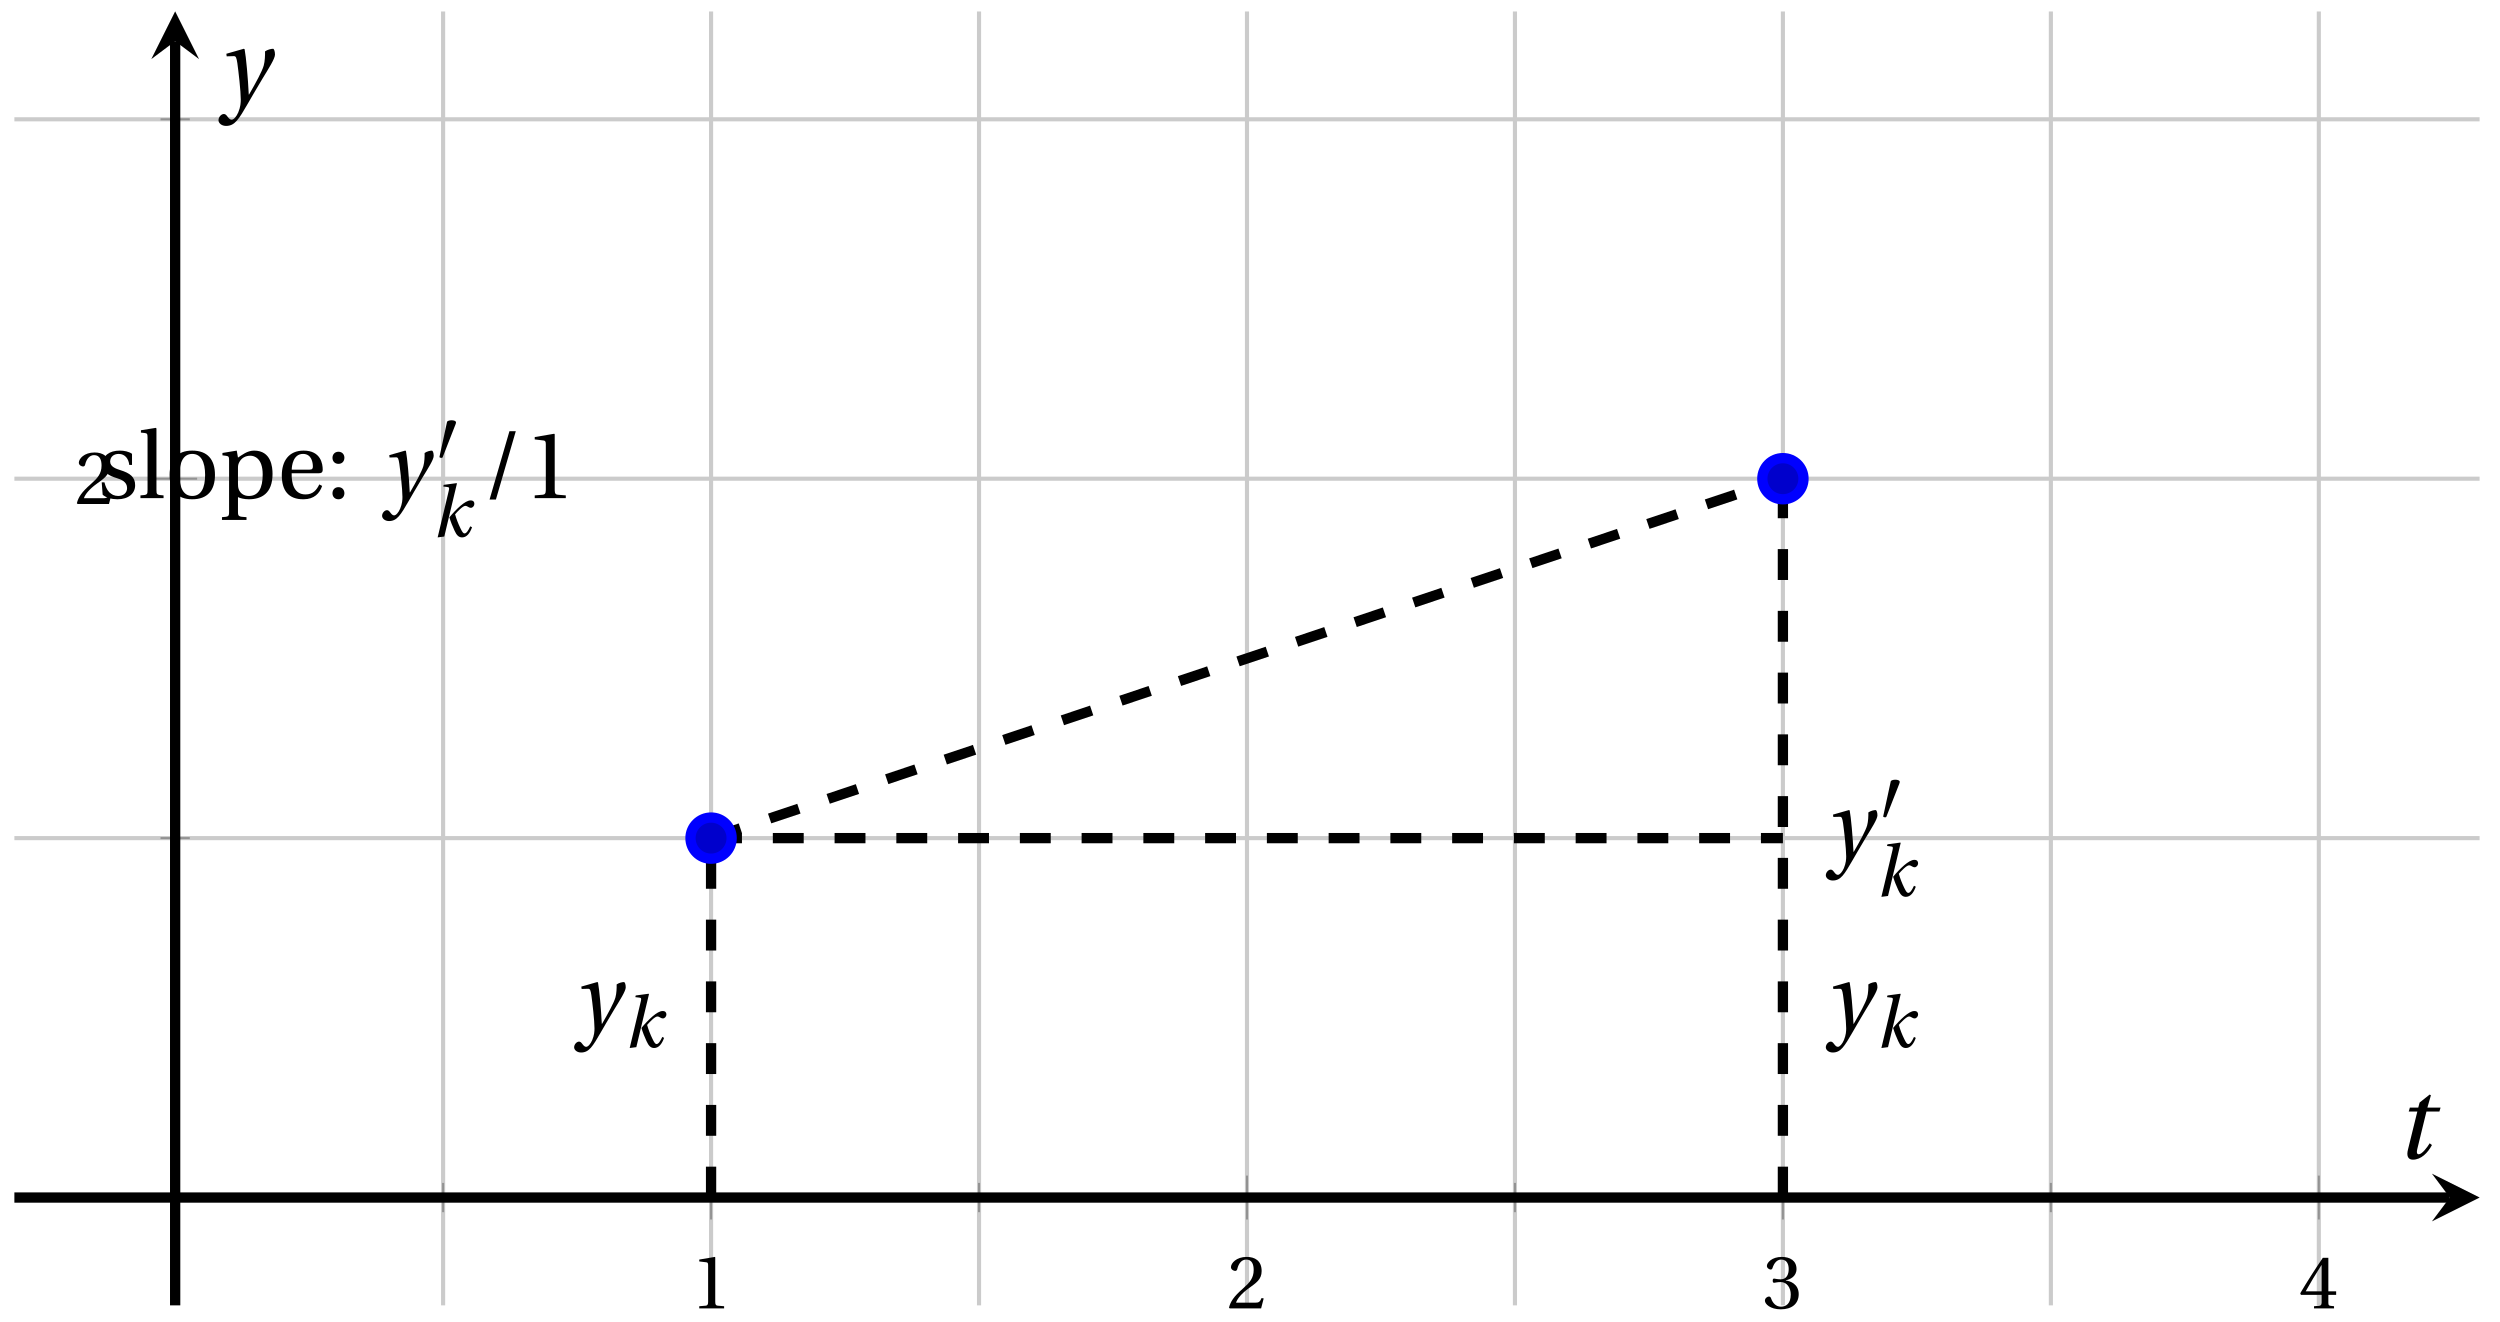 <svg xmlns="http://www.w3.org/2000/svg" xmlns:xlink="http://www.w3.org/1999/xlink" version="1.1" width="242" height="128" viewBox="0 0 242 128">
<defs>
<path id="font_1_2" d="M.437 0V.029L.353 .036C.332 .038 .32 .046 .32 .085V.674L.315 .68 .109 .645V.62L.202 .609C.219 .607 .226 .599 .226 .57V.085C.226 .066 .223 .054 .217 .047 .212 .04 .204 .037 .193 .036L.109 .029V0H.437Z"/>
<path id="font_1_3" d="M.485 .132 .457 .137C.436 .083 .416 .076 .376 .076H.12C.136 .128 .195 .199 .288 .266 .384 .336 .458 .381 .458 .493 .458 .632 .366 .68 .261 .68 .124 .68 .053 .597 .053 .545 .053 .511 .091 .495 .108 .495 .126 .495 .133 .505 .137 .522 .153 .59 .192 .645 .254 .645 .331 .645 .353 .58 .353 .507 .353 .4 .299 .34 .212 .263 .089 .156 .046 .088 .027 .01L.037 0H.451L.485 .132Z"/>
<path id="font_1_4" d="M.13 .366C.13 .349 .135 .338 .148 .338 .16 .338 .187 .348 .235 .348 .32 .348 .368 .271 .368 .184 .368 .065 .309 .023 .238 .023 .172 .023 .129 .073 .11 .129 .104 .148 .094 .157 .08 .157 .062 .157 .027 .138 .027 .102 .027 .059 .096-.012 .237-.012 .382-.012 .473 .061 .473 .189 .473 .323 .358 .363 .303 .368V.372C.357 .381 .444 .421 .444 .52 .444 .631 .357 .68 .25 .68 .118 .68 .053 .604 .053 .561 .053 .53 .088 .513 .102 .513 .115 .513 .123 .52 .127 .533 .149 .601 .187 .645 .243 .645 .322 .645 .341 .575 .341 .519 .341 .459 .32 .384 .235 .384 .187 .384 .16 .394 .148 .394 .135 .394 .13 .384 .13 .366Z"/>
<path id="font_1_5" d="M.3 .179V.077C.3 .043 .289 .037 .265 .035L.201 .029V0H.465V.029L.42 .034C.397 .037 .39 .043 .39 .077V.179H.493V.226H.39V.668H.317C.223 .53 .111 .356 .019 .2L.028 .179H.3M.091 .226C.151 .335 .221 .45 .298 .571H.3V.226H.091Z"/>
<clipPath id="clip_2">
<path transform="matrix(1,0,0,-1,1.392,126.359)" d="M0 0H238.633V125.248H0Z"/>
</clipPath>
<path id="font_3_3" d="M.071 .454 .074 .429 .142 .431C.164 .432 .169 .415 .177 .363 .188 .285 .21 .093 .21 .013 .21-.017 .208-.058 .186-.111 .168-.153 .142-.182 .122-.182 .107-.182 .096-.171 .081-.151 .069-.135 .061-.127 .046-.127 .02-.128-.005-.158-.005-.187-.005-.214 .024-.242 .068-.242 .153-.242 .19-.179 .278-.027 .298 .007 .358 .113 .42 .215 .477 .309 .54 .406 .54 .446 .54 .481 .529 .502 .522 .502 .503 .502 .469 .494 .444 .477 .445 .442 .443 .381 .431 .339 .415 .283 .356 .175 .29 .061H.287C.28 .214 .261 .425 .247 .498L.239 .502 .071 .454Z"/>
<path id="font_3_1" d="M.184 0 .36 .737 .355 .742 .176 .718 .17 .695 .227 .688C.252 .685 .256 .678 .247 .639L.092-.012 .184 0M.55 .502C.51 .502 .461 .471 .41 .428 .354 .379 .302 .324 .255 .267 .274 .203 .298 .144 .326 .083 .355 .019 .384-.012 .432-.012 .496-.012 .54 .045 .57 .129L.545 .142C.517 .082 .492 .043 .465 .043 .448 .043 .434 .062 .409 .114 .378 .177 .353 .242 .334 .309 .362 .341 .44 .426 .476 .426 .491 .426 .502 .421 .525 .407 .532 .403 .542 .399 .553 .399 .581 .399 .602 .428 .602 .453 .602 .48 .589 .502 .55 .502Z"/>
<path id="font_4_1" d="M.277 .505C.283 .52 .284 .529 .284 .533 .284 .554 .254 .563 .223 .563 .193 .563 .162 .554 .159 .539L.054 .053C.054 .046 .068 .04 .08 .04 .088 .04 .096 .043 .098 .048L.277 .505Z"/>
<path id="font_1_11" d="M.367 .351V.468C.334 .492 .283 .502 .238 .502 .13 .502 .057 .451 .056 .356 .057 .273 .124 .236 .207 .211 .252 .197 .315 .174 .315 .106 .315 .055 .275 .023 .222 .023 .141 .023 .096 .082 .076 .167H.047L.057 .036C.093 .004 .154-.012 .213-.012 .332-.012 .4 .051 .4 .136 .4 .224 .346 .264 .243 .296 .202 .309 .136 .33 .136 .386 .137 .438 .176 .467 .226 .467 .297 .467 .331 .412 .338 .351H.367Z"/>
<path id="font_1_8" d="M.189 .736 .182 .742 .025 .717V.692L.063 .688C.089 .685 .095 .68 .095 .642V.087C.095 .036 .092 .034 .02 .029V0H.264V.029C.193 .034 .189 .036 .189 .087V.736Z"/>
<path id="font_1_9" d="M.288 .502C.128 .502 .049 .407 .049 .245 .049 .083 .128-.012 .288-.012 .45-.012 .528 .083 .528 .245 .528 .407 .45 .502 .288 .502M.153 .245C.153 .383 .197 .467 .288 .467 .381 .467 .424 .383 .424 .245 .424 .107 .381 .023 .288 .023 .197 .023 .153 .107 .153 .245Z"/>
<path id="font_1_10" d="M.194 .321C.194 .346 .198 .36 .207 .378 .23 .424 .273 .448 .326 .448 .366 .448 .455 .422 .455 .25 .455 .103 .409 .023 .309 .023 .257 .023 .217 .05 .201 .096 .195 .114 .194 .134 .194 .157V.321M.03 .477V.452L.068 .447C.094 .443 .1 .438 .1 .402V-.143C.1-.194 .095-.196 .025-.201V-.23H.284V-.201C.2-.196 .194-.194 .194-.143V.011C.215-.001 .262-.012 .308-.012 .443-.012 .559 .05 .559 .256 .559 .327 .546 .502 .364 .502 .291 .502 .233 .453 .194 .428L.181 .502 .03 .477Z"/>
<path id="font_1_7" d="M.441 .263C.462 .263 .481 .268 .481 .301 .481 .36 .462 .502 .279 .502 .123 .502 .049 .391 .049 .241 .049 .083 .117-.014 .28-.012 .391-.011 .448 .05 .475 .129L.445 .145C.417 .087 .379 .039 .3 .039 .176 .039 .151 .159 .153 .263H.441M.154 .301C.154 .342 .169 .467 .273 .467 .366 .467 .377 .372 .377 .333 .377 .314 .371 .301 .343 .301H.154Z"/>
<path id="font_1_6" d="M.133-.012C.172-.012 .195 .015 .196 .051 .196 .088 .172 .116 .133 .116 .095 .116 .07 .088 .07 .051 .07 .015 .095-.012 .133-.012M.133 .362C.172 .362 .195 .389 .196 .426 .196 .462 .172 .49 .133 .49 .095 .49 .07 .462 .07 .426 .07 .389 .095 .362 .133 .362Z"/>
<path id="font_1_1" d="M.159-.015 .369 .707H.302L.092-.015H.159Z"/>
<path id="font_3_2" d="M.428 .452 .439 .49H.312L.346 .609 .334 .616 .237 .539 .224 .49H.143L.132 .452H.215L.125 .086C.11 .029 .122-.012 .172-.012 .252-.012 .316 .054 .356 .129L.334 .146C.311 .107 .26 .04 .229 .04 .208 .04 .208 .063 .214 .088L.303 .452H.428Z"/>
</defs>
<path transform="matrix(1,0,0,-1,1.392,126.359)" stroke-width=".399" stroke-linecap="butt" stroke-miterlimit="10" stroke-linejoin="miter" fill="none" stroke="#cbcbcb" d="M41.501 0V125.248M93.378 0V125.248M145.255 0V125.248M197.132 0V125.248"/>
<path transform="matrix(1,0,0,-1,1.392,126.359)" stroke-width=".399" stroke-linecap="butt" stroke-miterlimit="10" stroke-linejoin="miter" fill="none" stroke="#cbcbcb" d="M67.44 0V125.248M119.317 0V125.248M171.193 0V125.248M223.07 0V125.248"/>
<path transform="matrix(1,0,0,-1,1.392,126.359)" stroke-width=".399" stroke-linecap="butt" stroke-miterlimit="10" stroke-linejoin="miter" fill="none" stroke="#cbcbcb" d="M0 45.229H238.633M0 114.811H238.633"/>
<path transform="matrix(1,0,0,-1,1.392,126.359)" stroke-width=".399" stroke-linecap="butt" stroke-miterlimit="10" stroke-linejoin="miter" fill="none" stroke="#cbcbcb" d="M0 80.02H238.633"/>
<path transform="matrix(1,0,0,-1,1.392,126.359)" stroke-width=".199" stroke-linecap="butt" stroke-miterlimit="10" stroke-linejoin="miter" fill="none" stroke="#929292" d="M41.501 9.02V11.855M93.378 9.02V11.855M145.255 9.02V11.855M197.132 9.02V11.855"/>
<path transform="matrix(1,0,0,-1,1.392,126.359)" stroke-width=".199" stroke-linecap="butt" stroke-miterlimit="10" stroke-linejoin="miter" fill="none" stroke="#929292" d="M67.44 8.311V12.563M119.317 8.311V12.563M171.193 8.311V12.563M223.07 8.311V12.563"/>
<path transform="matrix(1,0,0,-1,1.392,126.359)" stroke-width=".199" stroke-linecap="butt" stroke-miterlimit="10" stroke-linejoin="miter" fill="none" stroke="#929292" d="M14.146 45.229H16.981M14.146 114.811H16.981"/>
<path transform="matrix(1,0,0,-1,1.392,126.359)" stroke-width=".199" stroke-linecap="butt" stroke-miterlimit="10" stroke-linejoin="miter" fill="none" stroke="#929292" d="M13.437 80.02H17.689"/>
<path transform="matrix(1,0,0,-1,1.392,126.359)" stroke-width=".996" stroke-linecap="butt" stroke-miterlimit="10" stroke-linejoin="miter" fill="none" stroke="#000000" d="M0 10.437H235.744"/>
<path transform="matrix(1,0,0,-1,237.143,115.921)" d="M2.889 0-1.734 2.311 0 0-1.734-2.311"/>
<path transform="matrix(1,0,0,-1,1.392,126.359)" stroke-width=".996" stroke-linecap="butt" stroke-miterlimit="10" stroke-linejoin="miter" fill="none" stroke="#000000" d="M15.563 0V122.359"/>
<path transform="matrix(0,-1,-1,-0,16.956,3.988)" d="M2.889 0-1.734 2.311 0 0-1.734-2.311"/>
<use data-text="1" xlink:href="#font_1_2" transform="matrix(7.333,0,0,-7.333,66.889,126.655)"/>
<use data-text="2" xlink:href="#font_1_3" transform="matrix(7.333,0,0,-7.333,118.768,126.655)"/>
<use data-text="3" xlink:href="#font_1_4" transform="matrix(7.333,0,0,-7.333,170.646,126.655)"/>
<use data-text="4" xlink:href="#font_1_5" transform="matrix(7.333,0,0,-7.333,222.524,126.655)"/>
<use data-text="2" xlink:href="#font_1_3" transform="matrix(7.333,0,0,-7.333,7.242,48.786)"/>
<g clip-path="url(#clip_2)">
<path transform="matrix(1,0,0,-1,1.392,126.359)" stroke-width=".996" stroke-linecap="butt" stroke-dasharray="2.989,2.989" stroke-miterlimit="10" stroke-linejoin="miter" fill="none" stroke="#000000" d="M67.44 45.229V45.229L171.193 80.02"/>
<path transform="matrix(1,0,0,-1,1.392,126.359)" stroke-width=".996" stroke-linecap="butt" stroke-dasharray="2.989,2.989" stroke-miterlimit="10" stroke-linejoin="miter" fill="none" stroke="#000000" d="M67.44 10.437V10.437 45.229"/>
<path transform="matrix(1,0,0,-1,1.392,126.359)" stroke-width=".996" stroke-linecap="butt" stroke-dasharray="2.989,2.989" stroke-miterlimit="10" stroke-linejoin="miter" fill="none" stroke="#000000" d="M171.193 10.437V10.437 80.02"/>
<path transform="matrix(1,0,0,-1,1.392,126.359)" stroke-width=".996" stroke-linecap="butt" stroke-dasharray="2.989,2.989" stroke-miterlimit="10" stroke-linejoin="miter" fill="none" stroke="#000000" d="M67.44 45.229V45.229H171.193"/>
<use data-text="y" xlink:href="#font_3_3" transform="matrix(9.166,0,0,-9.167,55.622,99.664)"/>
<use data-text="k" xlink:href="#font_3_1" transform="matrix(6.966,0,0,-6.967,60.314,101.364)"/>
<use data-text="y" xlink:href="#font_3_3" transform="matrix(9.166,0,0,-9.167,176.786,99.664)"/>
<use data-text="k" xlink:href="#font_3_1" transform="matrix(6.966,0,0,-6.967,181.478,101.364)"/>
<use data-text="y" xlink:href="#font_3_3" transform="matrix(9.166,0,0,-9.167,176.786,83.015)"/>
<use data-text="&#x2032;" xlink:href="#font_4_1" transform="matrix(6.966,0,0,-6.967,181.916,79.398)"/>
<use data-text="k" xlink:href="#font_3_1" transform="matrix(6.966,0,0,-6.967,181.478,86.731)"/>
<use data-text="s" xlink:href="#font_1_11" transform="matrix(9.166,0,0,-9.167,9.415,48.22)"/>
<use data-text="l" xlink:href="#font_1_8" transform="matrix(9.166,0,0,-9.167,13.412,48.22)"/>
<use data-text="o" xlink:href="#font_1_9" transform="matrix(9.166,0,0,-9.167,15.969,48.22)"/>
<use data-text="p" xlink:href="#font_1_10" transform="matrix(9.166,0,0,-9.167,21.258,48.22)"/>
<use data-text="e" xlink:href="#font_1_7" transform="matrix(9.166,0,0,-9.167,26.83,48.22)"/>
<use data-text=":" xlink:href="#font_1_6" transform="matrix(9.166,0,0,-9.167,31.542,48.22)"/>
<use data-text="y" xlink:href="#font_3_3" transform="matrix(9.166,0,0,-9.167,37.032,48.22)"/>
<use data-text="&#x2032;" xlink:href="#font_4_1" transform="matrix(6.966,0,0,-6.967,42.163,44.604)"/>
<use data-text="k" xlink:href="#font_3_1" transform="matrix(6.966,0,0,-6.967,41.724,51.937)"/>
<use data-text="/" xlink:href="#font_1_1" transform="matrix(9.166,0,0,-9.167,46.546,48.22)"/>
<use data-text="1" xlink:href="#font_1_2" transform="matrix(9.166,0,0,-9.167,50.763,48.22)"/>
</g>
<path transform="matrix(1,0,0,-1,1.392,126.359)" d="M69.432 45.229C69.432 46.329 68.54 47.221 67.44 47.221 66.339 47.221 65.447 46.329 65.447 45.229 65.447 44.128 66.339 43.236 67.44 43.236 68.54 43.236 69.432 44.128 69.432 45.229ZM67.44 45.229" fill="#0000cc"/>
<path transform="matrix(1,0,0,-1,1.392,126.359)" stroke-width=".996" stroke-linecap="butt" stroke-miterlimit="10" stroke-linejoin="miter" fill="none" stroke="#0000ff" d="M69.432 45.229C69.432 46.329 68.54 47.221 67.44 47.221 66.339 47.221 65.447 46.329 65.447 45.229 65.447 44.128 66.339 43.236 67.44 43.236 68.54 43.236 69.432 44.128 69.432 45.229ZM67.44 45.229"/>
<path transform="matrix(1,0,0,-1,1.392,126.359)" d="M173.186 80.02C173.186 81.12 172.294 82.012 171.193 82.012 170.093 82.012 169.201 81.12 169.201 80.02 169.201 78.919 170.093 78.027 171.193 78.027 172.294 78.027 173.186 78.919 173.186 80.02ZM171.193 80.02" fill="#0000cc"/>
<path transform="matrix(1,0,0,-1,1.392,126.359)" stroke-width=".996" stroke-linecap="butt" stroke-miterlimit="10" stroke-linejoin="miter" fill="none" stroke="#0000ff" d="M173.186 80.02C173.186 81.12 172.294 82.012 171.193 82.012 170.093 82.012 169.201 81.12 169.201 80.02 169.201 78.919 170.093 78.027 171.193 78.027 172.294 78.027 173.186 78.919 173.186 80.02ZM171.193 80.02"/>
<path transform="matrix(1,0,0,-1,1.392,126.359)" stroke-width=".996" stroke-linecap="butt" stroke-miterlimit="10" stroke-linejoin="miter" fill="none" stroke="#0000ff" d=""/>
<use data-text="t" xlink:href="#font_3_2" transform="matrix(10.037,0,0,-10.037,231.839,112.136)"/>
<use data-text="y" xlink:href="#font_3_3" transform="matrix(10.037,0,0,-10.037,21.199,9.76)"/>
</svg>
